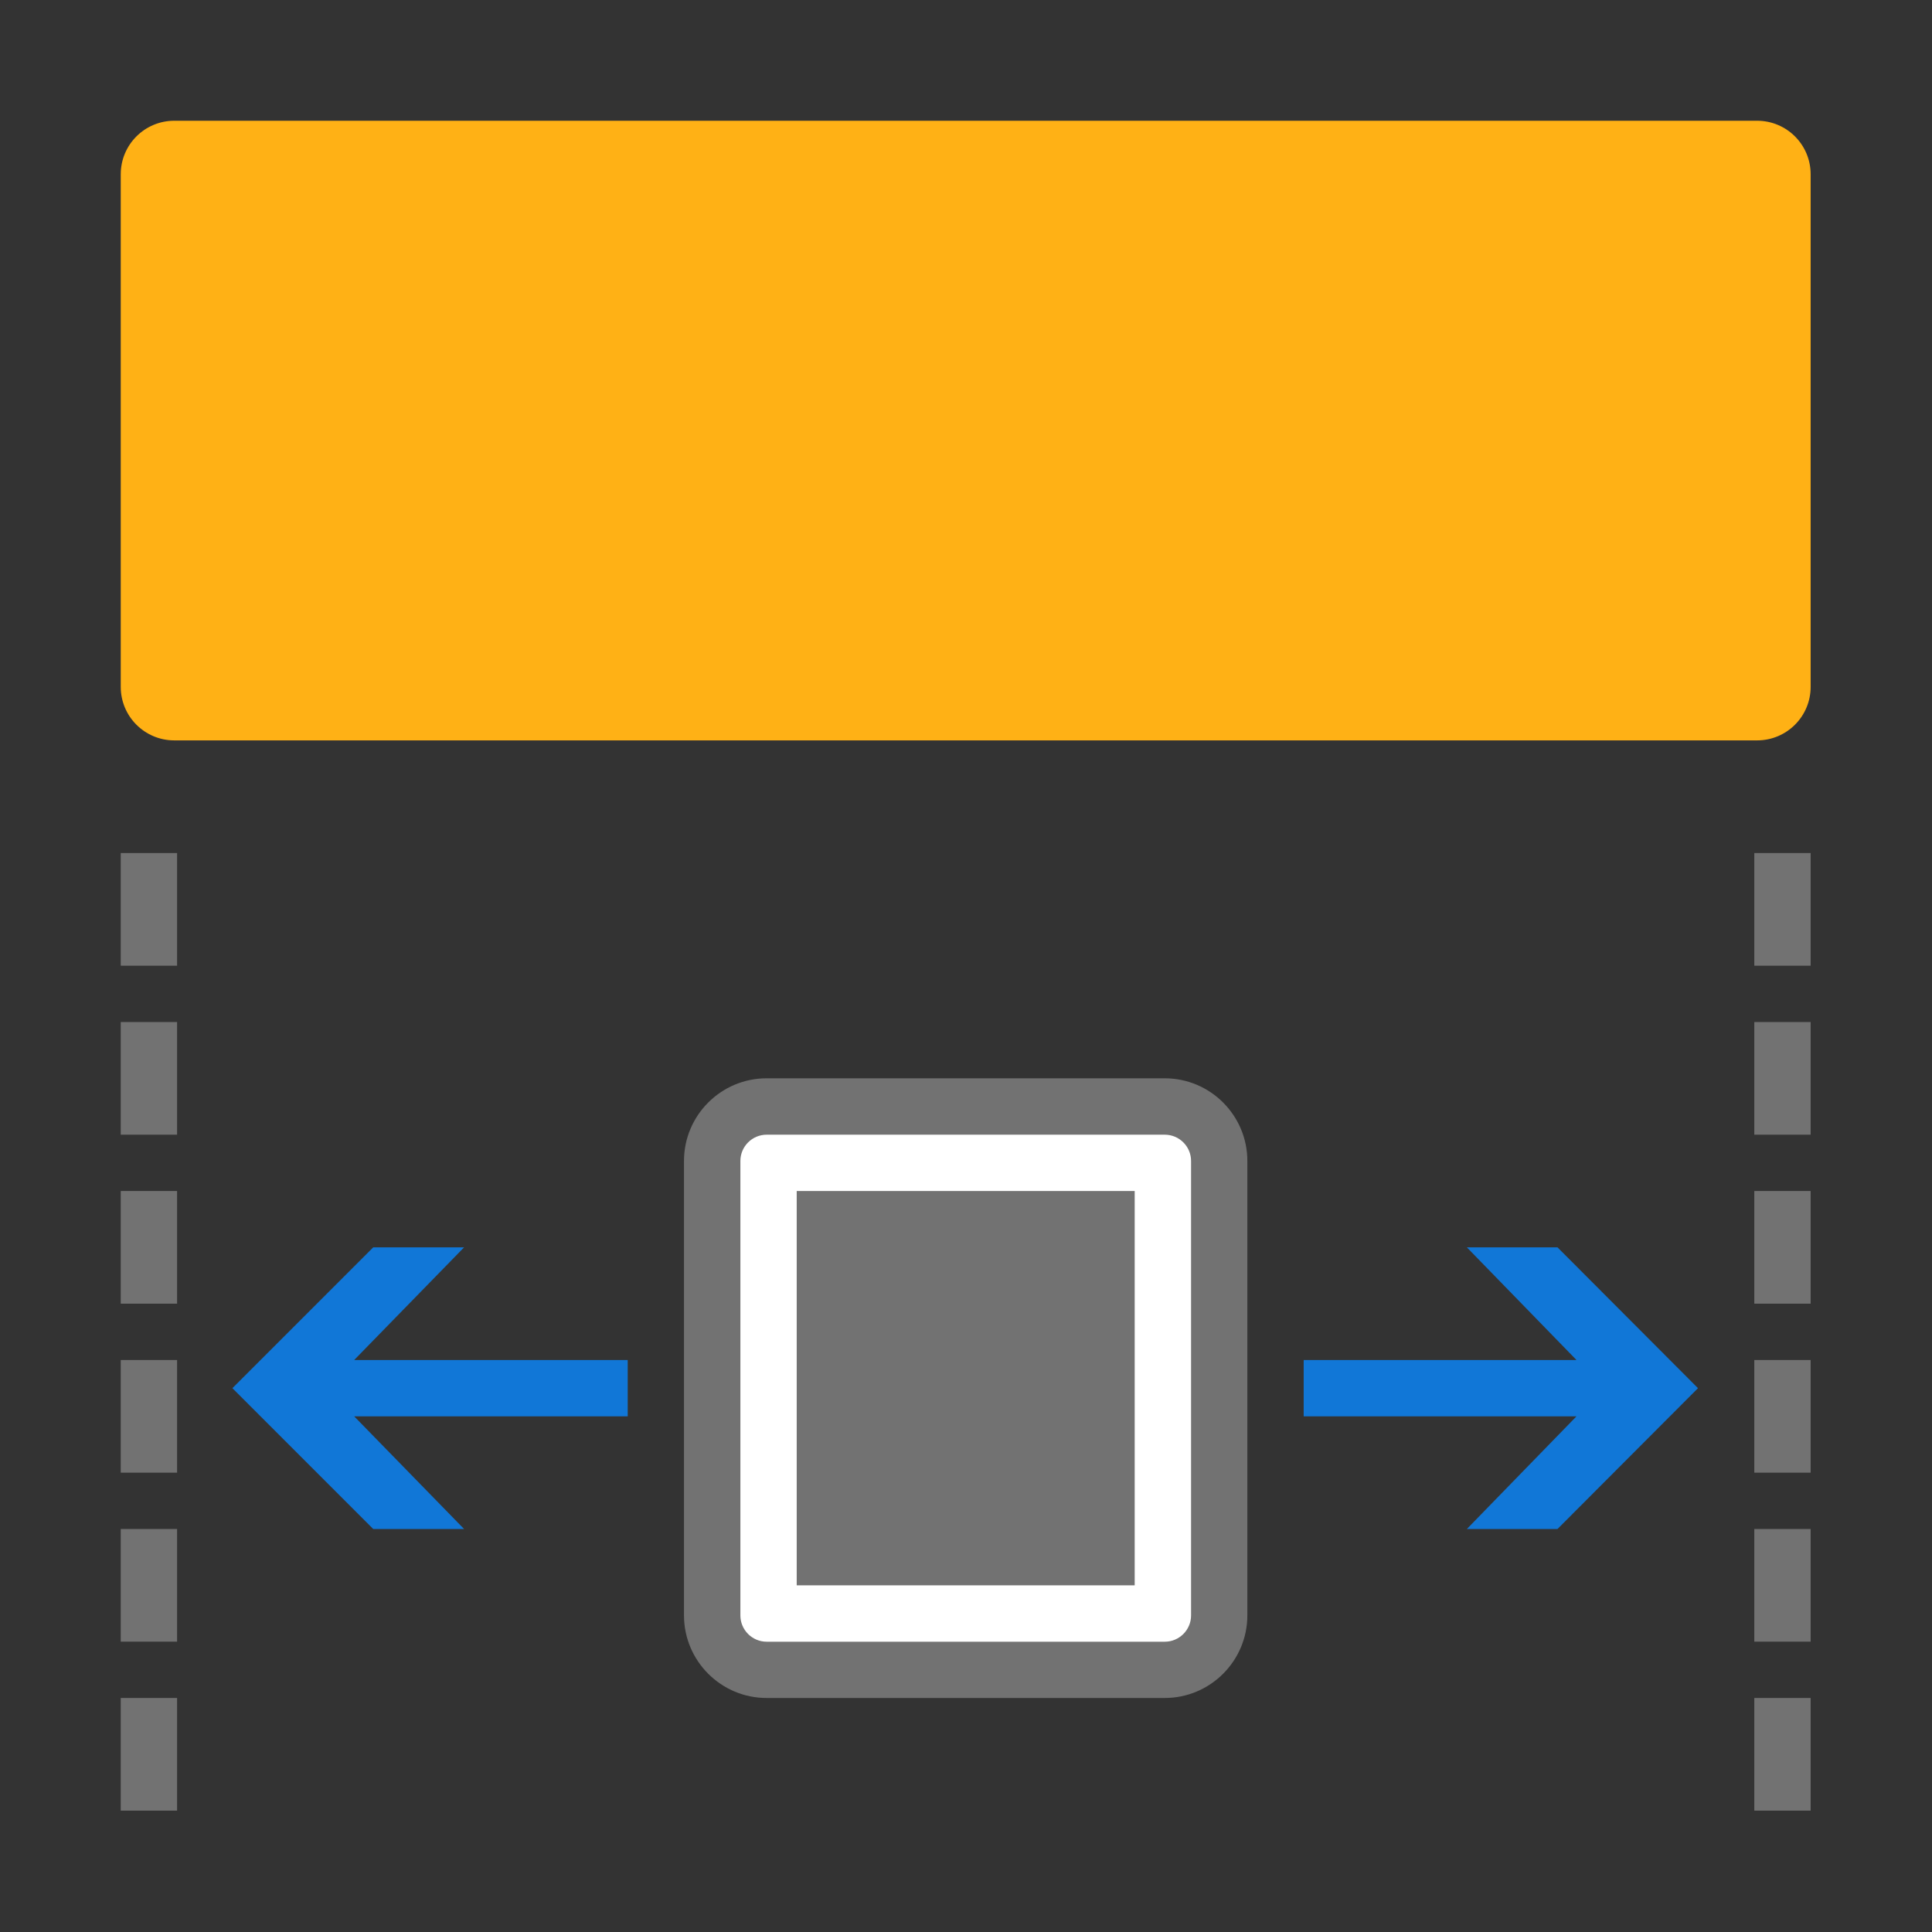 ﻿<?xml version='1.0' encoding='UTF-8'?>
<svg viewBox="-2 -2 32 32" xmlns="http://www.w3.org/2000/svg" xmlns:xlink="http://www.w3.org/1999/xlink">
  <rect x="-2" y="-2" width="32" height="32" fill="#333333" stroke="none"/>
  <g id="Layer_1" transform="translate(-0.933, -0.933)">
    <g transform="matrix(0.933, 0, 0, 0.933, 0, 0)">
      <g id="icon">
        <path d="M30.05, 12L1.95, 12C1.425, 12 1, 11.575 1, 11.05L1, 1.95C1, 1.425 1.425, 1 1.95, 1L30.05, 1C30.575, 1 31, 1.425 31, 1.95L31, 11.05C31, 11.575 30.575, 12 30.05, 12z" fill="#FFB115" class="Yellow" />
      </g>
    </g>
  </g>
  <g id="Layer_1" transform="translate(-0.933, -0.933)">
    <g transform="matrix(0.933, 0, 0, 0.933, 0, 0)">
      <g id="icon">
        <path d="M1, 26L2, 26L2, 28L1, 28L1, 26zM1, 31L2, 31L2, 29L1, 29L1, 31zM1, 25L2, 25L2, 23L1, 23L1, 25zM1, 22L2, 22L2, 20L1, 20L1, 22zM1, 19L2, 19L2, 17L1, 17L1, 19zM1, 16L2, 16L2, 14L1, 14L1, 16z" fill="#727272" class="Black" />
      </g>
    </g>
  </g>
  <g id="Layer_1" transform="translate(-0.933, -0.933)">
    <g transform="matrix(0.933, 0, 0, 0.933, 0, 0)">
      <g id="icon">
        <path d="M30, 26L31, 26L31, 28L30, 28L30, 26zM30, 31L31, 31L31, 29L30, 29L30, 31zM30, 25L31, 25L31, 23L30, 23L30, 25zM30, 22L31, 22L31, 20L30, 20L30, 22zM30, 19L31, 19L31, 17L30, 17L30, 19zM30, 16L31, 16L31, 14L30, 14L30, 16z" fill="#727272" class="Black" />
      </g>
    </g>
  </g>
  <g id="Layer_1" transform="translate(-0.933, -0.933)">
    <g transform="matrix(0.933, 0, 0, 0.933, 0, 0)">
      <g id="icon">
        <path d="M2.982, 23.5L5.482, 21L7.095, 21L5.144, 23L10, 23L10, 24L5.144, 24L7.095, 26L5.482, 26L2.982, 23.5z" fill="#1177D7" class="Blue" />
      </g>
    </g>
  </g>
  <g id="Layer_1" transform="translate(-0.933, -0.933)">
    <g transform="matrix(0.933, 0, 0, 0.933, 0, 0)">
      <g id="icon">
        <path d="M29, 23.5L26.506, 26L24.897, 26L26.843, 24L22, 24L22, 23L26.843, 23L24.897, 21L26.506, 21L29, 23.5z" fill="#1177D7" class="Blue" />
      </g>
    </g>
  </g>
  <g id="Layer_1" transform="translate(-0.933, -0.933)">
    <g transform="matrix(0.933, 0, 0, 0.933, 0, 0)">
      <g id="icon">
        <g>
          <path d="M20.5, 19.467L20.5, 27.534C20.5, 28.068 20.067, 28.501 19.533, 28.501L12.466, 28.501C11.932, 28.501 11.499, 28.068 11.499, 27.534L11.499, 19.467C11.499, 18.933 11.932, 18.5 12.466, 18.5L19.533, 18.5C20.067, 18.5 20.5, 18.933 20.5, 19.467z" fill="#FFFFFF" />
        </g>
      </g>
    </g>
  </g>
  <g id="Layer_1" transform="translate(-0.933, -0.933)">
    <g transform="matrix(0.933, 0, 0, 0.933, 0, 0)">
      <g id="icon">
        <g>
          <path d="M19.533, 29L12.466, 29C11.657, 29 10.999, 28.342 10.999, 27.533L10.999, 19.466C10.999, 18.657 11.657, 17.999 12.466, 17.999L19.533, 17.999C20.342, 17.999 21, 18.657 21, 19.466L21, 27.533C21, 28.342 20.342, 29 19.533, 29zM12.467, 19C12.21, 19 12, 19.209 12, 19.467L12, 27.534C12, 27.791 12.209, 28.001 12.467, 28.001L19.534, 28.001C19.791, 28.001 20.001, 27.792 20.001, 27.534L20.001, 19.467C20.001, 19.21 19.792, 19 19.534, 19L12.467, 19z" fill="#727272" class="Black" />
        </g>
      </g>
    </g>
  </g>
  <g id="Layer_1" transform="translate(-0.933, -0.933)">
    <g transform="matrix(0.933, 0, 0, 0.933, 0, 0)">
      <g id="icon">
        <path d="M19, 20L19, 27L13, 27L13, 20L19, 20z" fill="#727272" class="Black" />
      </g>
    </g>
  </g>
</svg>